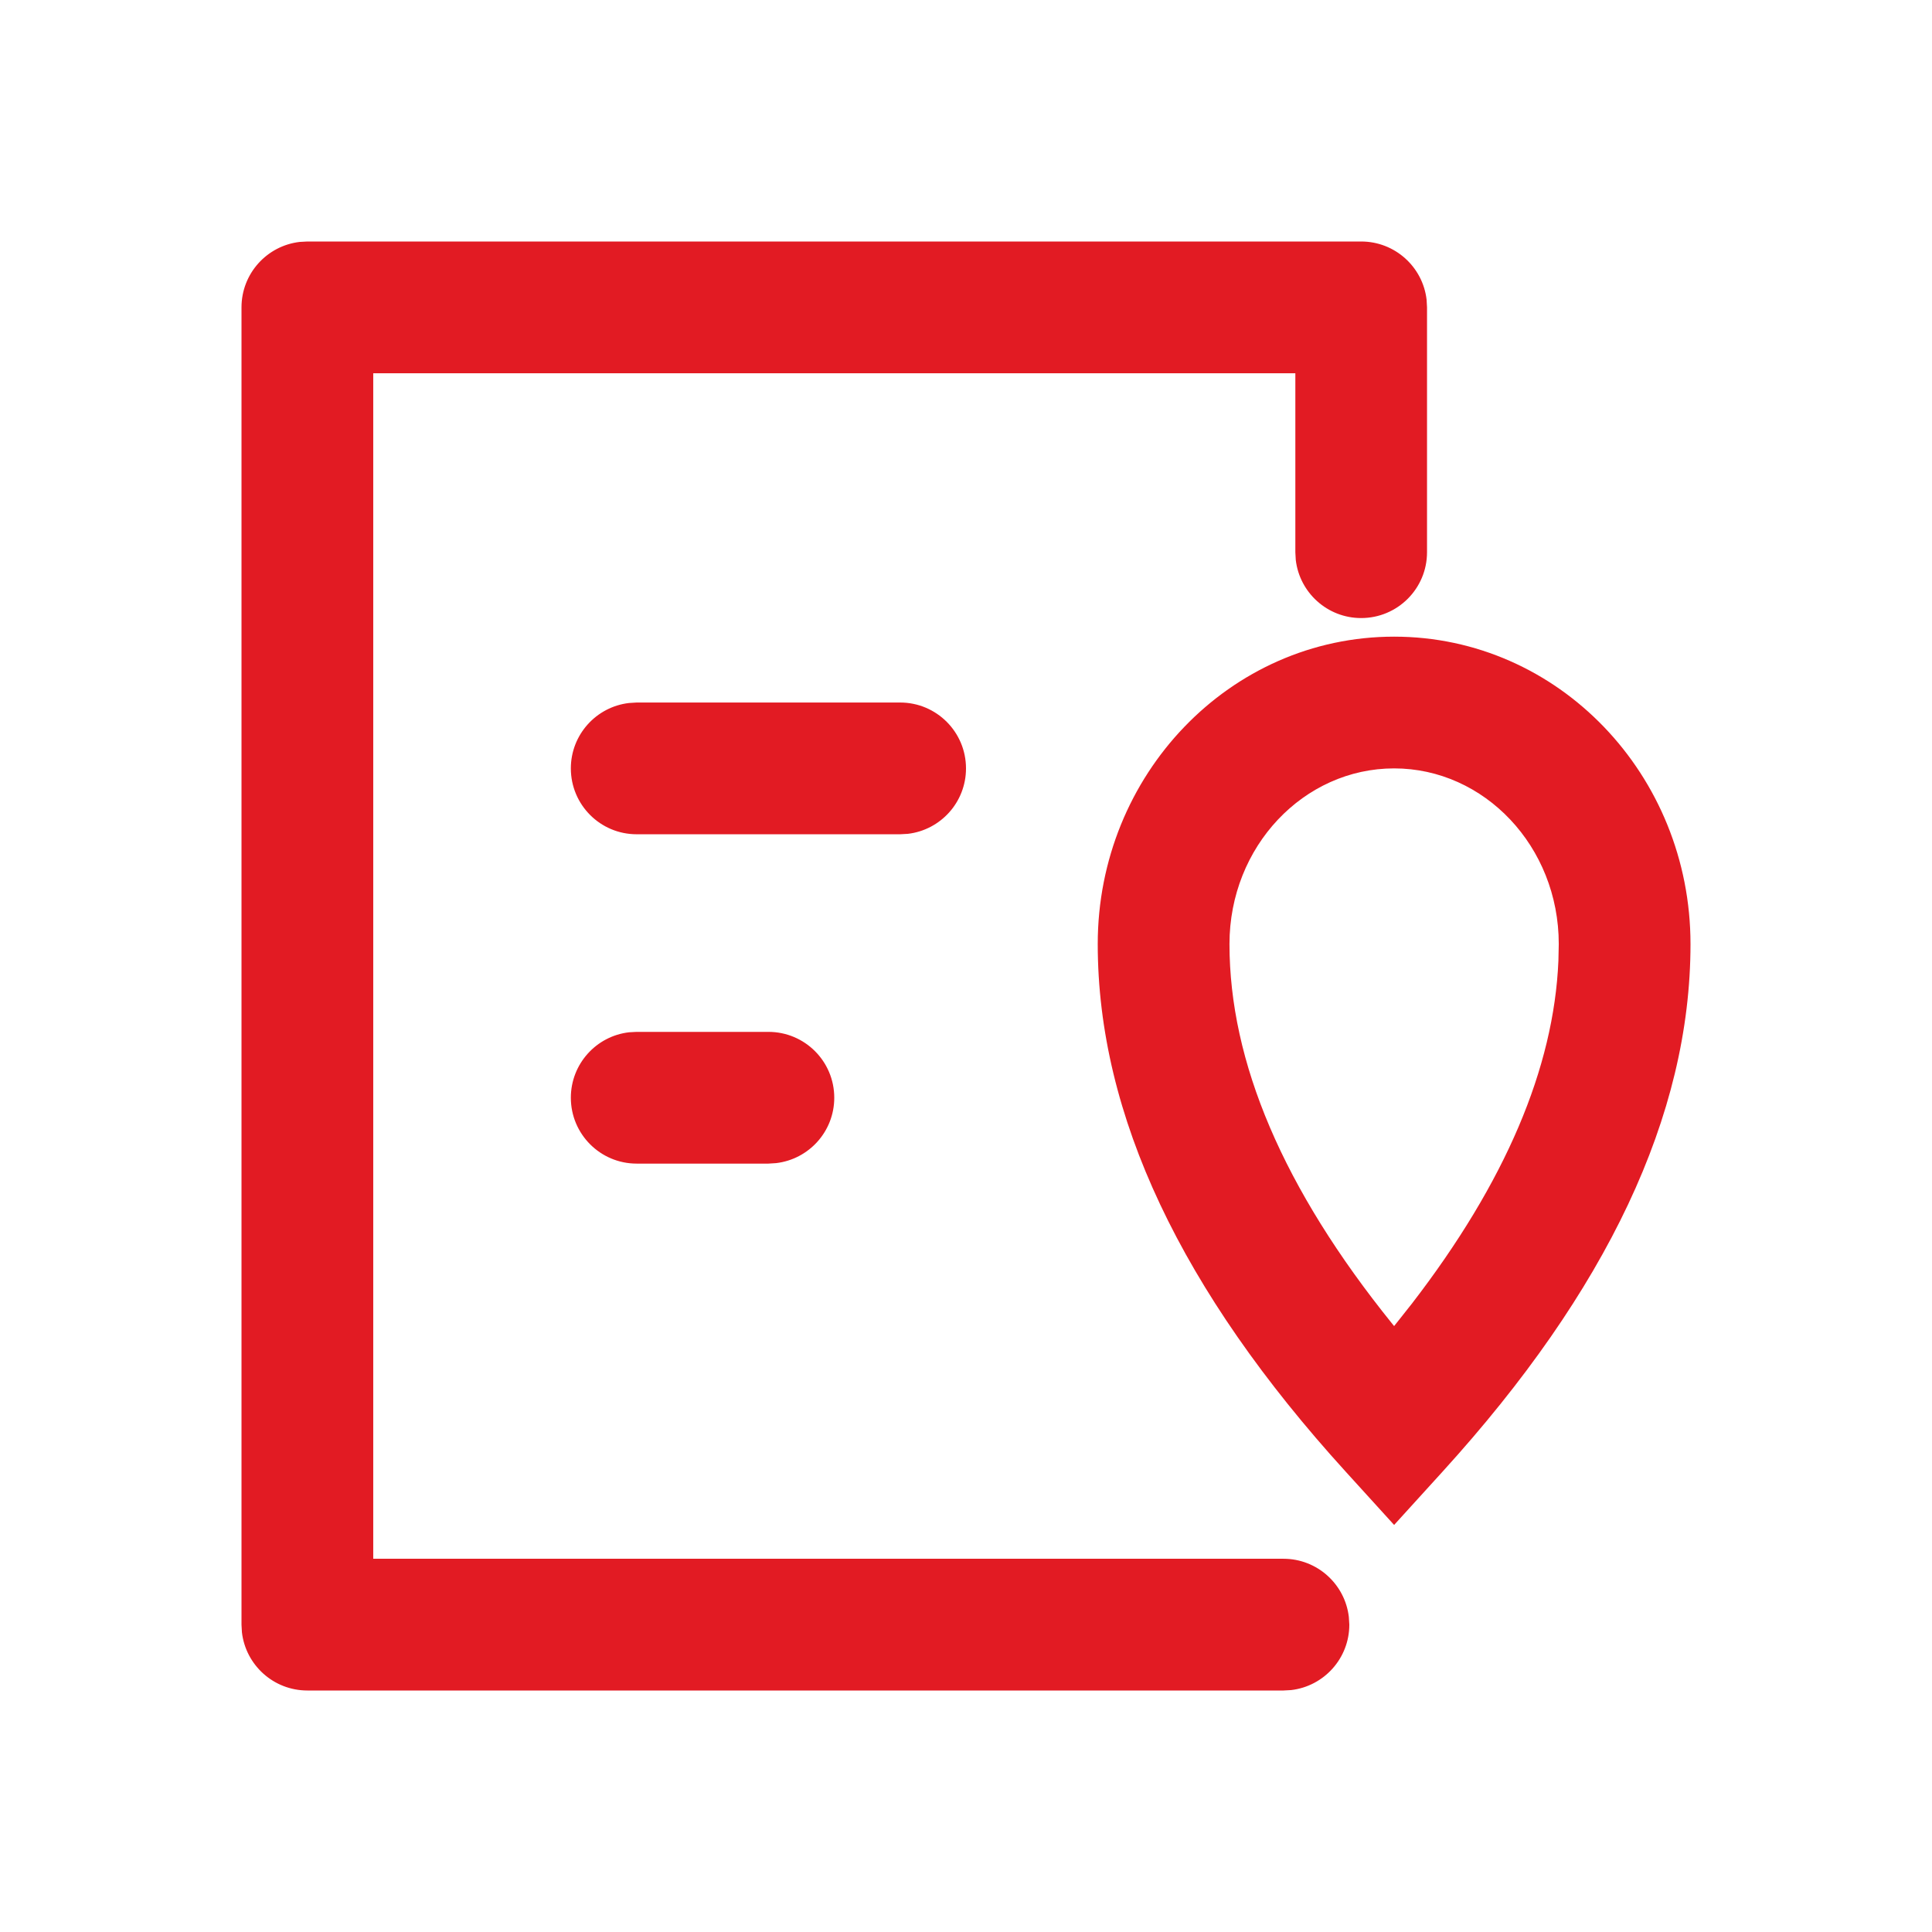 <?xml version="1.0" encoding="UTF-8"?>
<svg width="32px" height="32px" viewBox="0 0 32 32" version="1.1" xmlns="http://www.w3.org/2000/svg" xmlns:xlink="http://www.w3.org/1999/xlink">
    <title>bill-pay-domestic/regular</title>
    <g id="bill-pay-domestic/regular" stroke="none" stroke-width="1" fill="none" fill-rule="evenodd">
        <path d="M22.545,4 C23.105,4 23.566,4.421 23.629,4.964 L23.636,5.091 L23.636,9.147 C23.636,9.749 23.148,10.237 22.545,10.237 C21.986,10.237 21.525,9.816 21.462,9.274 L21.455,9.147 L21.455,6.182 L6.182,6.182 L6.182,25.818 L21.258,25.818 C21.817,25.818 22.278,26.239 22.341,26.782 L22.349,26.909 C22.349,27.469 21.928,27.93 21.385,27.993 L21.258,28 L5.091,28 C4.531,28 4.07,27.579 4.007,27.036 L4,26.909 L4,5.091 C4,4.531 4.421,4.07 4.964,4.007 L5.091,4 L22.545,4 Z M23.091,10.545 C25.814,10.545 28,12.836 28,15.636 C28,18.476 26.611,21.386 23.898,24.37 L23.898,24.37 L23.091,25.258 L22.284,24.37 C19.571,21.386 18.182,18.476 18.182,15.636 C18.182,12.836 20.368,10.545 23.091,10.545 Z M23.091,12.727 C21.596,12.727 20.364,14.019 20.364,15.636 C20.364,17.585 21.249,19.684 23.064,21.931 L23.064,21.931 L23.091,21.964 L23.384,21.594 C24.937,19.58 25.736,17.687 25.812,15.916 L25.812,15.916 L25.818,15.636 C25.818,14.019 24.585,12.727 23.091,12.727 Z M12.727,17.091 C13.33,17.091 13.818,17.579 13.818,18.182 C13.818,18.741 13.397,19.202 12.854,19.265 L12.727,19.273 L10.545,19.273 C9.943,19.273 9.455,18.784 9.455,18.182 C9.455,17.622 9.876,17.161 10.418,17.098 L10.545,17.091 L12.727,17.091 Z M14.909,11.636 C15.512,11.636 16,12.125 16,12.727 C16,13.287 15.579,13.748 15.036,13.811 L14.909,13.818 L10.545,13.818 C9.943,13.818 9.455,13.33 9.455,12.727 C9.455,12.168 9.876,11.707 10.418,11.644 L10.545,11.636 L14.909,11.636 Z" id="Combined-Shape" fill="#E21B23" fill-rule="nonzero"></path>
    </g>
</svg>